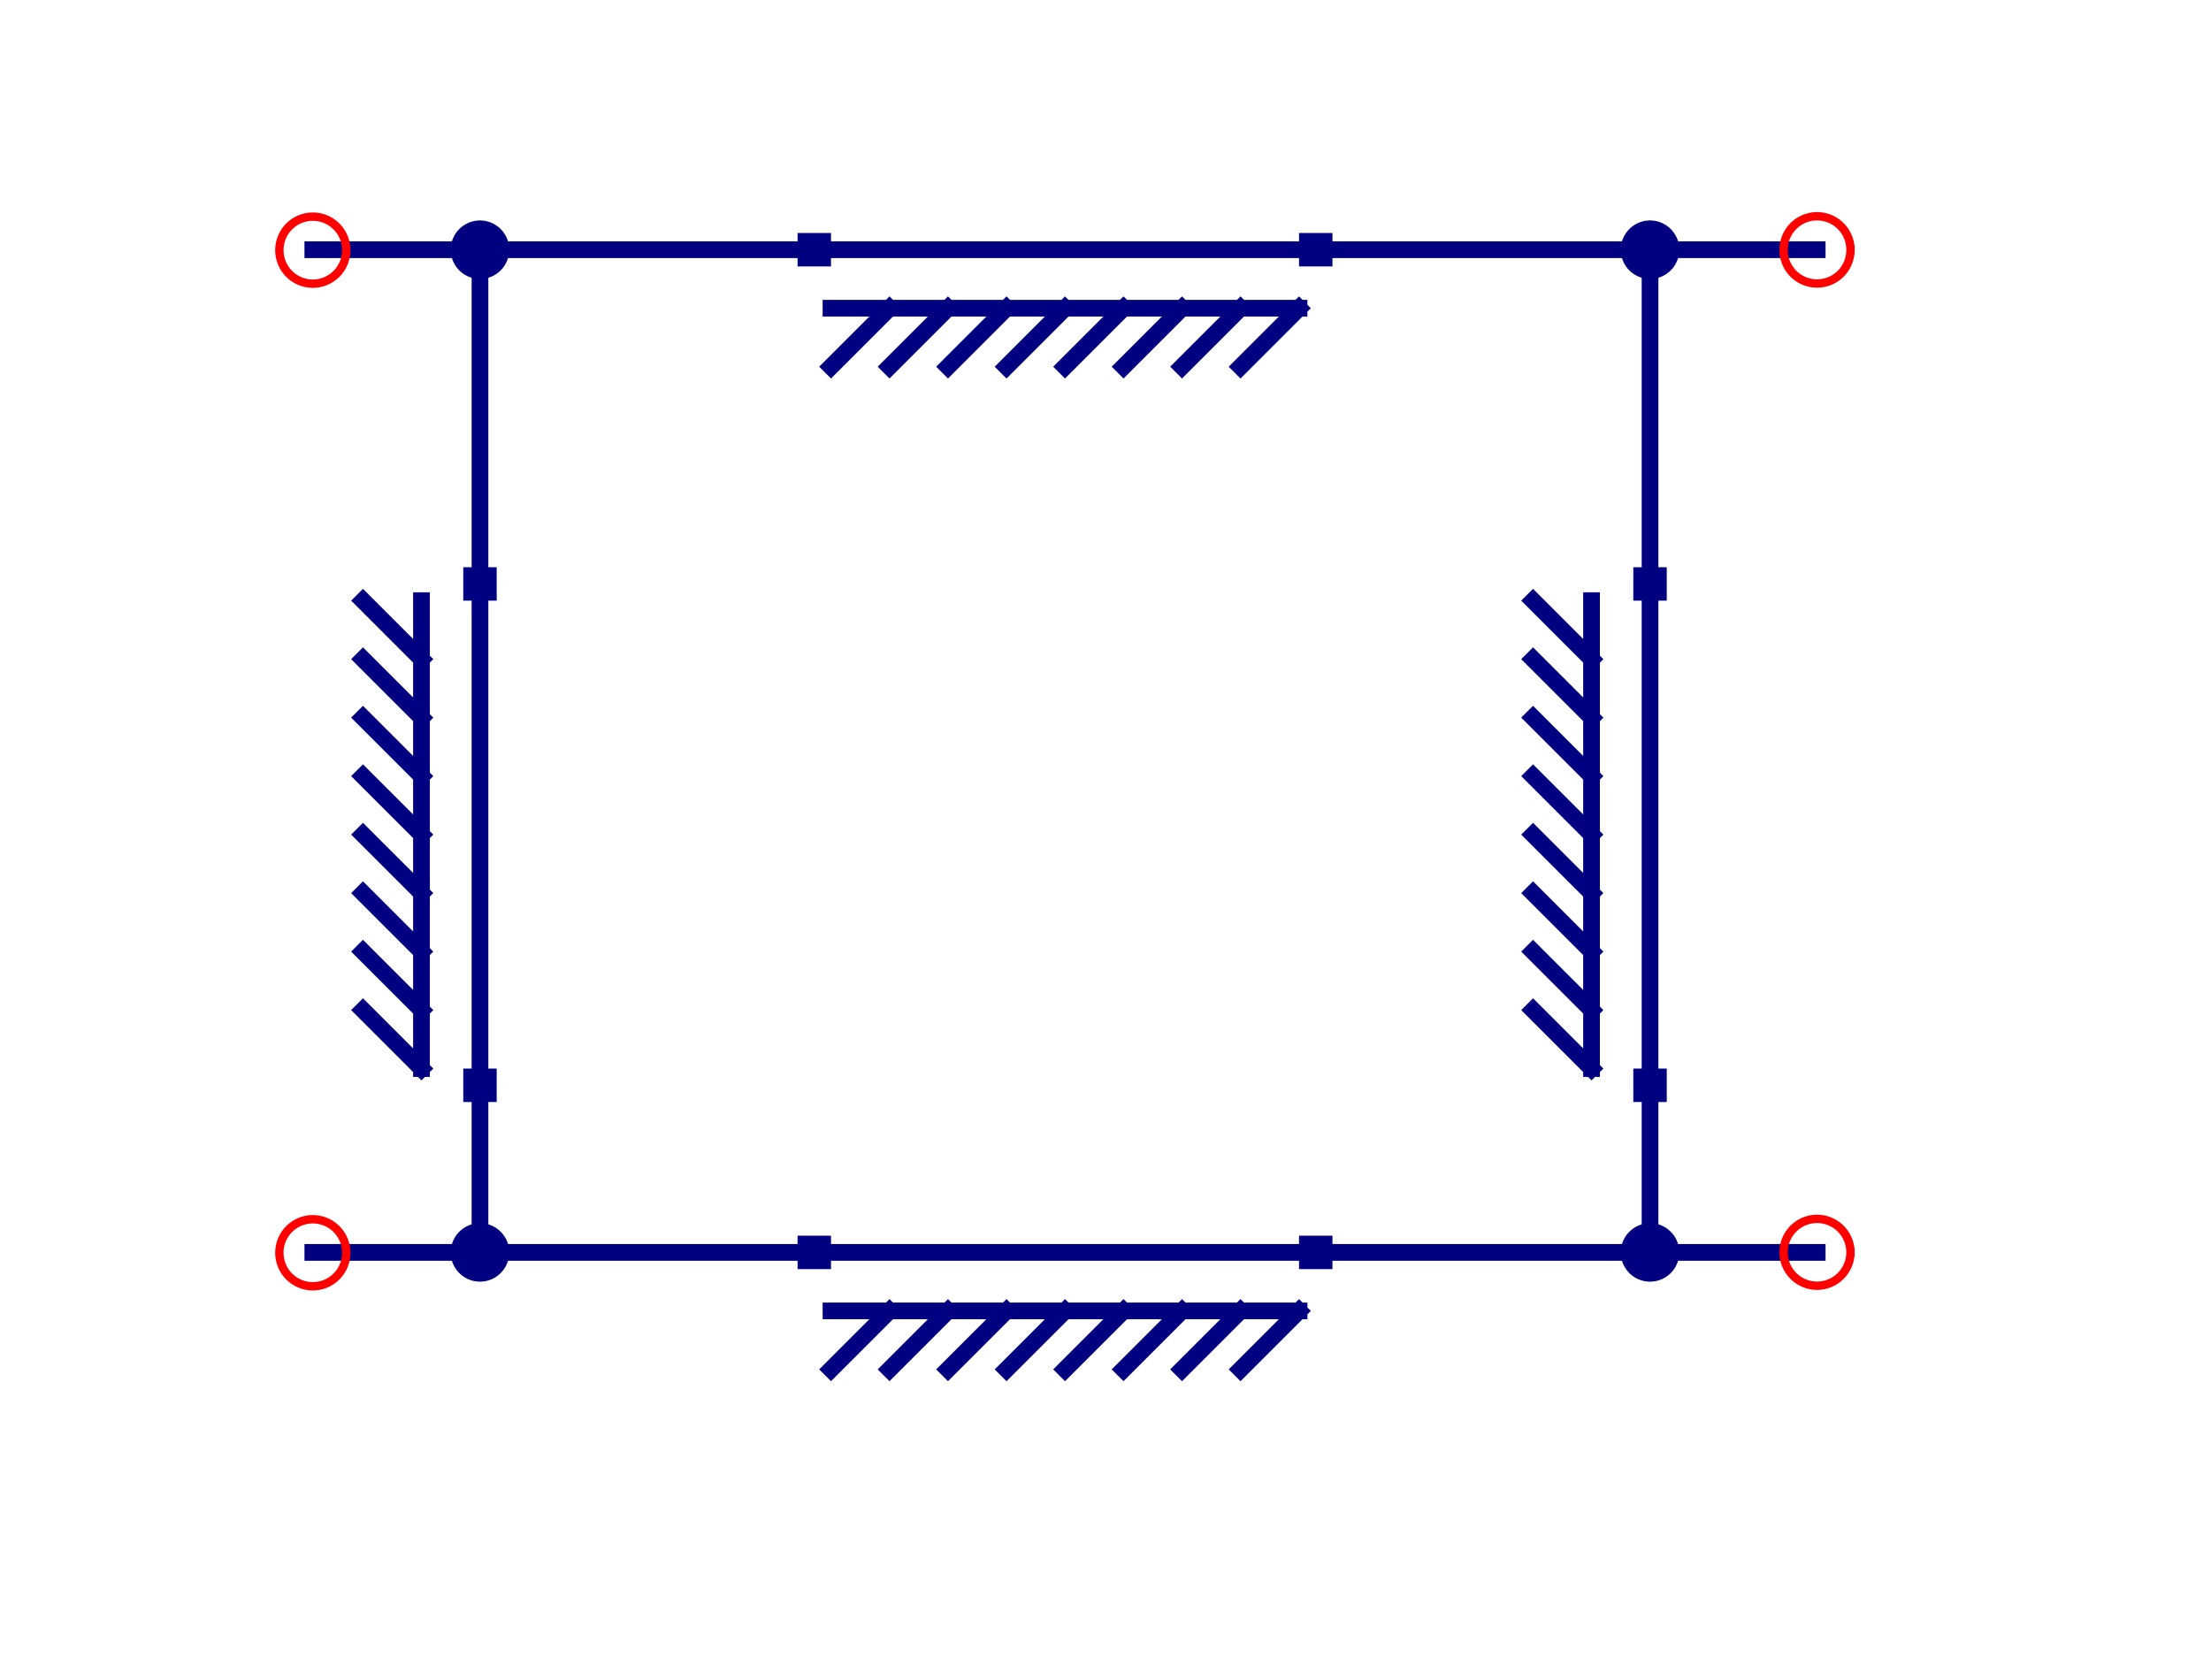 <svg xmlns="http://www.w3.org/2000/svg" width="500" height="380" version="1.2"><desc>Generated with Qt</desc><g font-size="12" font-weight="400" style="font-size:12px;font-style:normal;font-weight:400;fill:none;stroke:navy;stroke-width:2;stroke-linecap:square;stroke-linejoin:bevel;stroke-opacity:1;font-family:Helvetica"><path d="M75 19h60M77 26h56M77 33l7-7M84 33l7-7M91 33l7-7M98 33l7-7M105 33l7-7M112 33l7-7M119 33l7-7M126 33l7-7" style="fill:none" transform="translate(42.394 20.572)scale(1.89)"/></g><g font-size="12" font-weight="400" style="font-size:12px;font-style:normal;font-weight:400;fill:none;stroke:navy;stroke-width:2;stroke-linecap:square;stroke-linejoin:bevel;stroke-opacity:1;font-family:Helvetica"><path d="M75 139h60M77 146h56M77 153l7-7M84 153l7-7M91 153l7-7M98 153l7-7M105 153l7-7M112 153l7-7M119 153l7-7M126 153l7-7" style="fill:none" transform="translate(42.394 20.572)scale(1.89)"/></g><g font-size="12" font-weight="400" style="font-size:12px;font-style:normal;font-weight:400;fill:none;stroke:navy;stroke-width:2;stroke-linecap:square;stroke-linejoin:bevel;stroke-opacity:1;font-family:Helvetica"><path d="M35 59v60M28 61v56M21 61l7 7M21 68l7 7M21 75l7 7M21 82l7 7M21 89l7 7M21 96l7 7M21 103l7 7M21 110l7 7" style="fill:none" transform="translate(42.394 20.572)scale(1.89)"/></g><g font-size="12" font-weight="400" style="font-size:12px;font-style:normal;font-weight:400;fill:none;stroke:navy;stroke-width:2;stroke-linecap:square;stroke-linejoin:bevel;stroke-opacity:1;font-family:Helvetica"><path d="M175 59v60M168 61v56M161 61l7 7M161 68l7 7M161 75l7 7M161 82l7 7M161 89l7 7M161 96l7 7M161 103l7 7M161 110l7 7" style="fill:none" transform="translate(42.394 20.572)scale(1.89)"/></g><g font-size="12" font-weight="400" style="font-size:12px;font-style:normal;font-weight:400;fill:none;stroke:navy;stroke-width:2;stroke-linecap:square;stroke-linejoin:bevel;stroke-opacity:1;font-family:Helvetica"><path d="M135 19h40M175 19v40M35 19h40M35 19v40M135 139h40M175 119v20M35 139h40M35 119v20M175 19h20M15 19h20M175 139h20M15 139h20" style="fill:none" transform="translate(42.394 20.572)scale(1.89)"/></g><g font-size="12" font-weight="400" style="font-size:12px;font-style:normal;font-weight:400;fill:navy;fill-opacity:1;stroke:none;font-family:Helvetica"><path d="M73 17h4v4h-4z" style="fill-rule:evenodd" transform="translate(42.394 20.572)scale(1.89)" vector-effect="non-scaling-stroke"/></g><g font-size="12" font-weight="400" style="font-size:12px;font-style:normal;font-weight:400;fill:navy;fill-opacity:1;stroke:none;font-family:Helvetica"><path d="M133 17h4v4h-4z" style="fill-rule:evenodd" transform="translate(42.394 20.572)scale(1.89)" vector-effect="non-scaling-stroke"/></g><g font-size="12" font-weight="400" style="font-size:12px;font-style:normal;font-weight:400;fill:navy;fill-opacity:1;stroke:none;font-family:Helvetica"><path d="M73 137h4v4h-4z" style="fill-rule:evenodd" transform="translate(42.394 20.572)scale(1.89)" vector-effect="non-scaling-stroke"/></g><g font-size="12" font-weight="400" style="font-size:12px;font-style:normal;font-weight:400;fill:navy;fill-opacity:1;stroke:none;font-family:Helvetica"><path d="M133 137h4v4h-4z" style="fill-rule:evenodd" transform="translate(42.394 20.572)scale(1.89)" vector-effect="non-scaling-stroke"/></g><g font-size="12" font-weight="400" style="font-size:12px;font-style:normal;font-weight:400;fill:navy;fill-opacity:1;stroke:none;font-family:Helvetica"><path d="M33 57h4v4h-4z" style="fill-rule:evenodd" transform="translate(42.394 20.572)scale(1.89)" vector-effect="non-scaling-stroke"/></g><g font-size="12" font-weight="400" style="font-size:12px;font-style:normal;font-weight:400;fill:navy;fill-opacity:1;stroke:none;font-family:Helvetica"><path d="M33 117h4v4h-4z" style="fill-rule:evenodd" transform="translate(42.394 20.572)scale(1.89)" vector-effect="non-scaling-stroke"/></g><g font-size="12" font-weight="400" style="font-size:12px;font-style:normal;font-weight:400;fill:navy;fill-opacity:1;stroke:none;font-family:Helvetica"><path d="M173 57h4v4h-4z" style="fill-rule:evenodd" transform="translate(42.394 20.572)scale(1.89)" vector-effect="non-scaling-stroke"/></g><g font-size="12" font-weight="400" style="font-size:12px;font-style:normal;font-weight:400;fill:navy;fill-opacity:1;stroke:none;font-family:Helvetica"><path d="M173 117h4v4h-4z" style="fill-rule:evenodd" transform="translate(42.394 20.572)scale(1.89)" vector-effect="non-scaling-stroke"/></g><g font-size="12" font-weight="400" style="font-size:12px;font-style:normal;font-weight:400;fill:navy;fill-opacity:1;stroke:navy;stroke-width:1;stroke-linecap:square;stroke-linejoin:bevel;stroke-opacity:1;font-family:Helvetica"><path d="M178 19a3 3 0 1 1-6 0 3 3 0 0 1 6 0" style="fill-rule:evenodd" transform="translate(42.394 20.572)scale(1.89)"/></g><g font-size="12" font-weight="400" style="font-size:12px;font-style:normal;font-weight:400;fill:navy;fill-opacity:1;stroke:navy;stroke-width:1;stroke-linecap:square;stroke-linejoin:bevel;stroke-opacity:1;font-family:Helvetica"><path d="M38 19a3 3 0 1 1-6 0 3 3 0 0 1 6 0" style="fill-rule:evenodd" transform="translate(42.394 20.572)scale(1.89)"/></g><g font-size="12" font-weight="400" style="font-size:12px;font-style:normal;font-weight:400;fill:navy;fill-opacity:1;stroke:navy;stroke-width:1;stroke-linecap:square;stroke-linejoin:bevel;stroke-opacity:1;font-family:Helvetica"><path d="M178 139a3 3 0 1 1-6 0 3 3 0 0 1 6 0" style="fill-rule:evenodd" transform="translate(42.394 20.572)scale(1.89)"/></g><g font-size="12" font-weight="400" style="font-size:12px;font-style:normal;font-weight:400;fill:navy;fill-opacity:1;stroke:navy;stroke-width:1;stroke-linecap:square;stroke-linejoin:bevel;stroke-opacity:1;font-family:Helvetica"><path d="M38 139a3 3 0 1 1-6 0 3 3 0 0 1 6 0" style="fill-rule:evenodd" transform="translate(42.394 20.572)scale(1.89)"/></g><g font-size="12" font-weight="400" style="font-size:12px;font-style:normal;font-weight:400;fill:none;stroke:red;stroke-width:1;stroke-linecap:square;stroke-linejoin:bevel;stroke-opacity:1;font-family:Helvetica"><path stroke-width="1.89" d="M418.47 56.479a7.56 7.56 0 1 1-15.119 0 7.56 7.56 0 0 1 15.12 0M78.3 56.479a7.56 7.56 0 1 1-15.118 0 7.56 7.56 0 0 1 15.119 0M418.47 283.259a7.56 7.56 0 1 1-15.12-.001 7.56 7.56 0 0 1 15.12 0M78.3 283.259a7.56 7.56 0 1 1-15.118 0 7.56 7.56 0 0 1 15.119 0"/></g></svg>